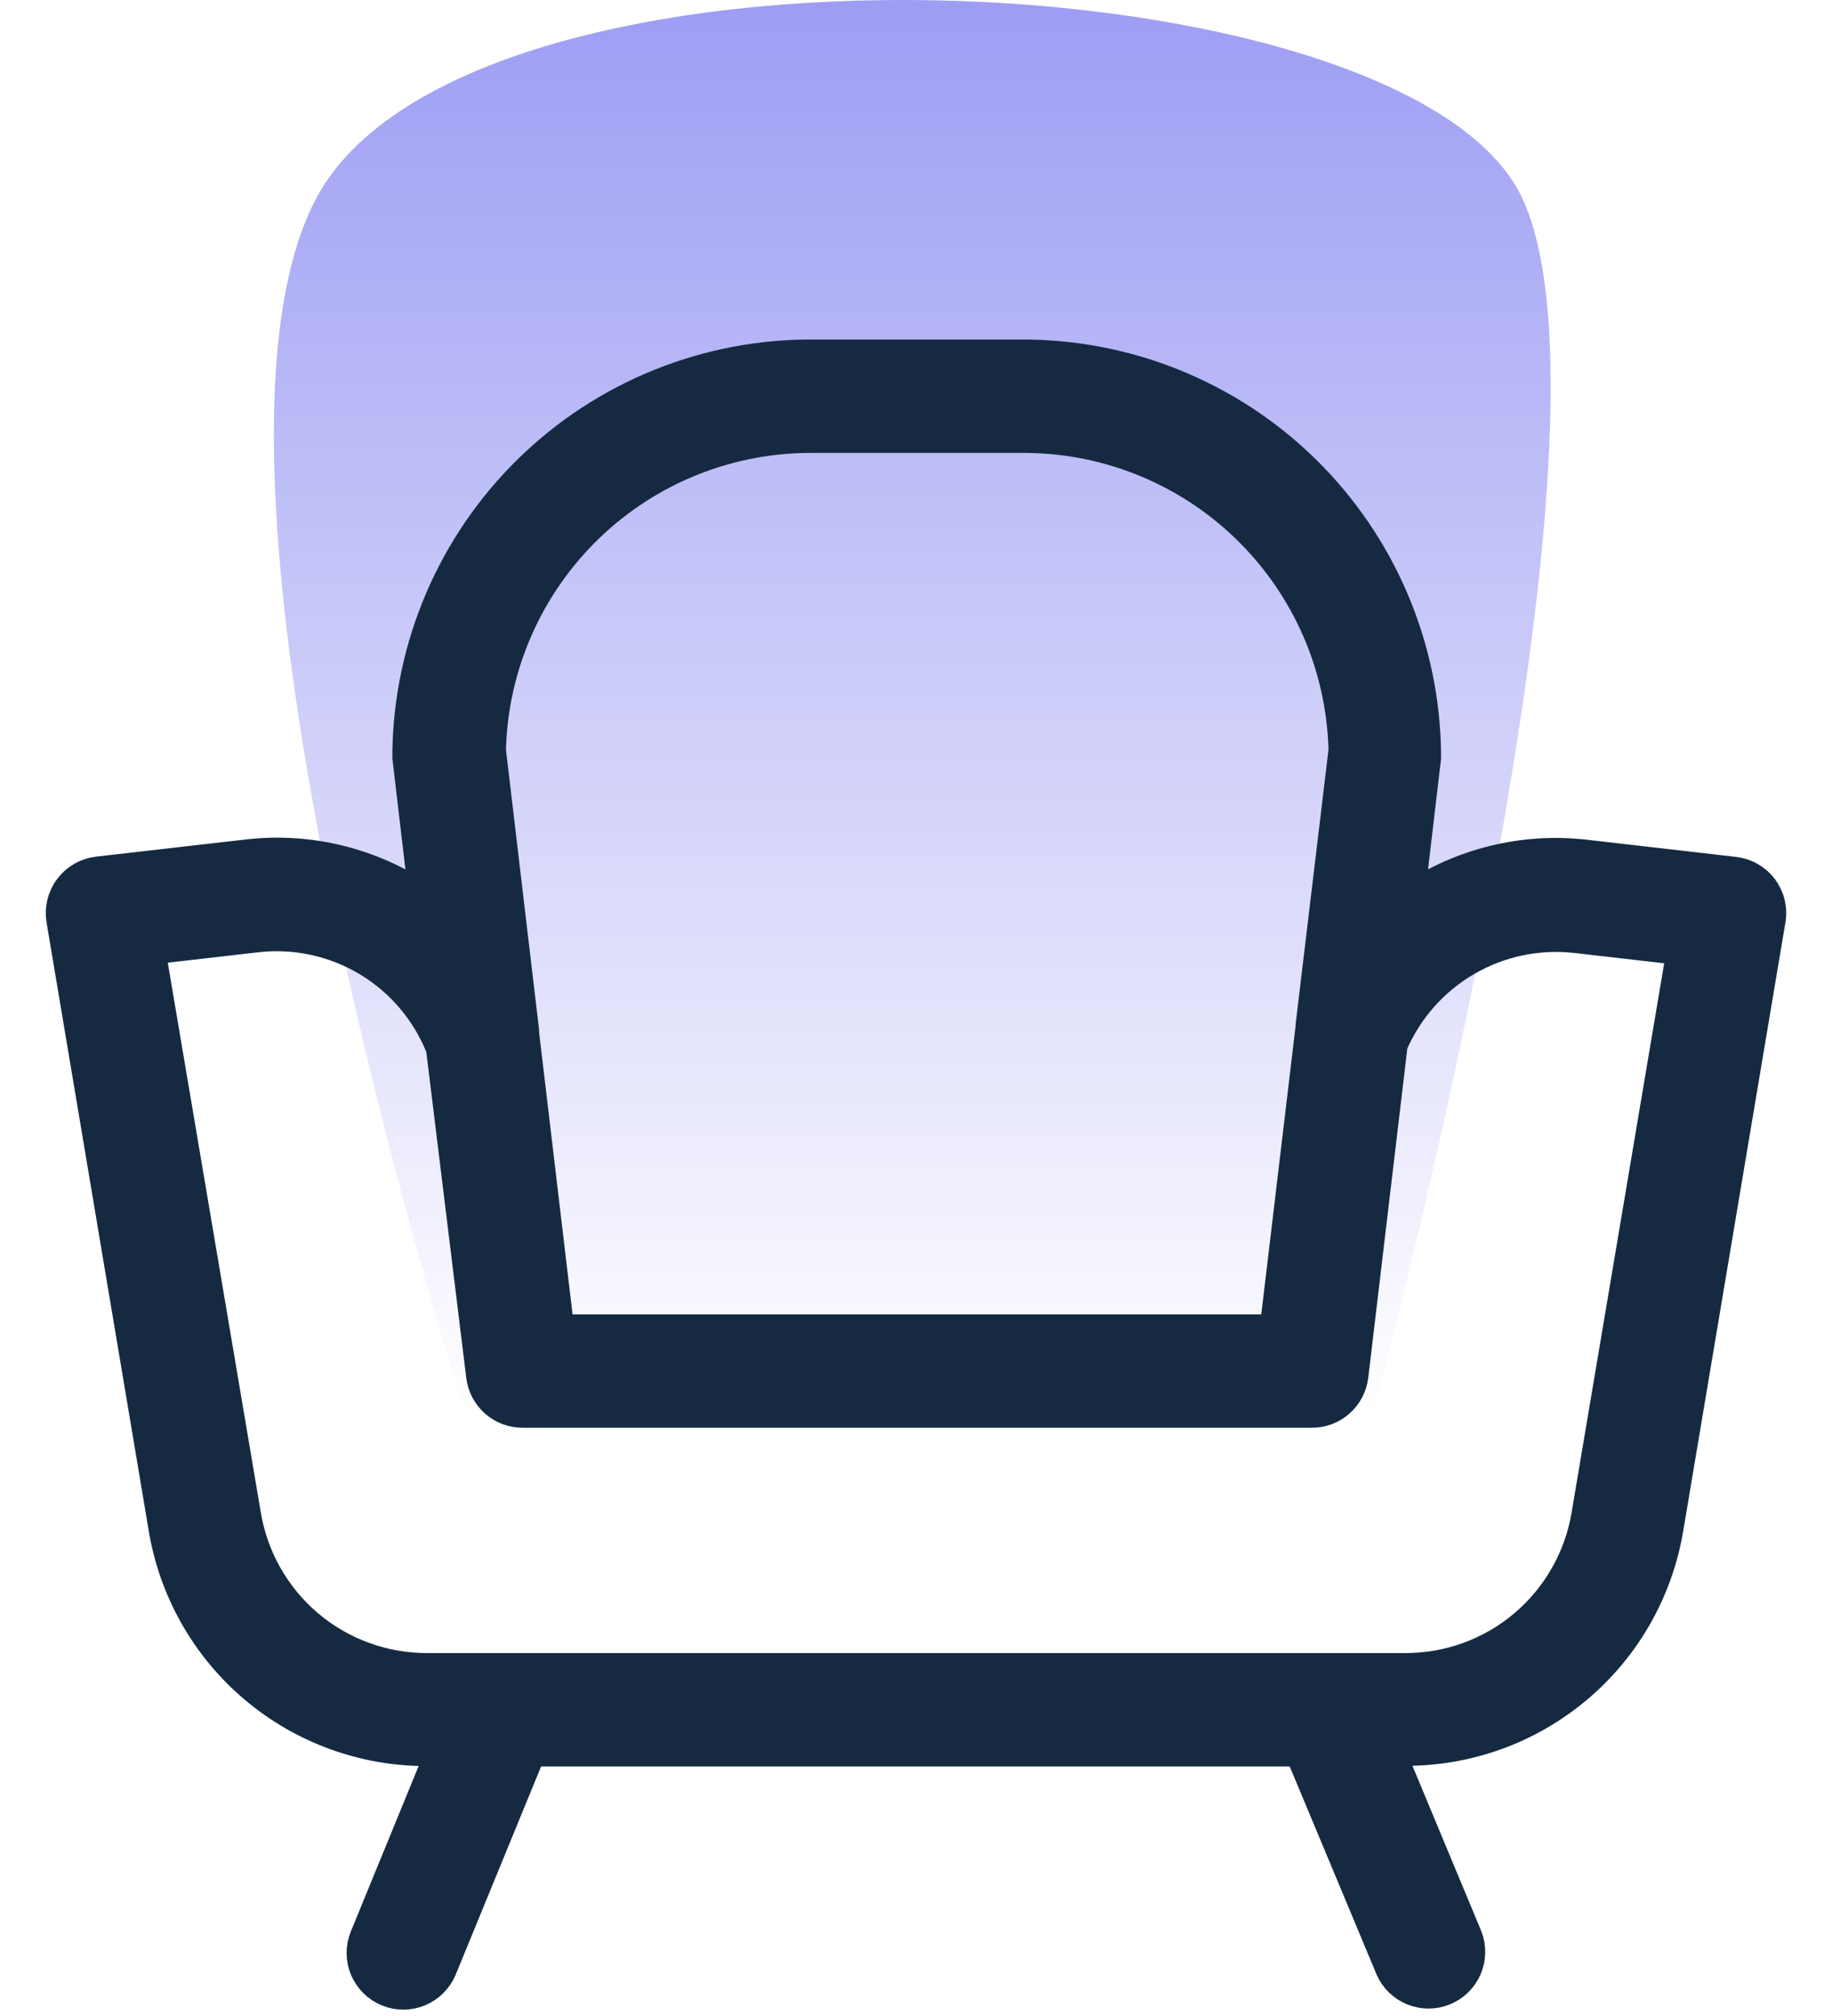 <?xml version="1.0" encoding="utf-8"?>
<svg width="30" height="33" viewBox="0 0 30 33" fill="none" xmlns="http://www.w3.org/2000/svg">
  <path d="M5.176 3.251C7.646 -1.41 23.079 -0.745 24.931 3.251C26.784 7.247 22.462 23.231 22.462 23.231H7.646C7.646 23.231 2.707 7.913 5.176 3.251Z" fill="url(#paint0_linear)"/>
  <path d="M28.865 14.539C28.809 14.466 28.739 14.405 28.66 14.36C28.58 14.314 28.491 14.285 28.4 14.275L25.952 13.993C24.939 13.879 23.919 14.132 23.077 14.706L23.348 12.407C23.349 12.381 23.349 12.355 23.348 12.329C23.327 10.583 22.616 8.917 21.37 7.695C20.124 6.473 18.444 5.795 16.699 5.808H13.338C11.592 5.791 9.91 6.467 8.661 7.688C7.412 8.909 6.698 10.575 6.675 12.322C6.674 12.348 6.674 12.374 6.675 12.4L6.947 14.709C6.1 14.128 5.071 13.872 4.051 13.99L1.599 14.271C1.508 14.282 1.42 14.311 1.34 14.357C1.26 14.403 1.191 14.465 1.136 14.538C1.08 14.612 1.041 14.696 1.019 14.785C0.997 14.875 0.994 14.967 1.009 15.058L2.681 25.01C2.849 26.032 3.375 26.96 4.166 27.629C4.956 28.297 5.959 28.663 6.994 28.659H7.228L5.977 31.71C5.943 31.793 5.926 31.881 5.926 31.97C5.926 32.059 5.944 32.147 5.978 32.229C6.048 32.395 6.18 32.527 6.347 32.595C6.513 32.664 6.7 32.663 6.866 32.594C7.032 32.524 7.163 32.392 7.232 32.226L8.693 28.665H21.286L22.775 32.229C22.847 32.39 22.98 32.516 23.144 32.581C23.308 32.646 23.491 32.644 23.654 32.576C23.817 32.508 23.947 32.38 24.017 32.217C24.086 32.055 24.09 31.872 24.026 31.707L22.755 28.655H23.009C24.043 28.659 25.044 28.294 25.833 27.627C26.623 26.96 27.149 26.033 27.318 25.014L28.99 15.062C29.006 14.971 29.003 14.877 28.981 14.787C28.96 14.698 28.92 14.613 28.865 14.539ZM13.338 7.164H16.699C18.079 7.147 19.411 7.675 20.404 8.634C21.398 9.592 21.973 10.904 22.005 12.284L21.466 16.784C21.466 16.784 21.466 16.801 21.466 16.811L20.876 21.765H9.154L8.578 16.913C8.578 16.913 8.578 16.886 8.578 16.872L8.035 12.284C8.067 10.905 8.642 9.594 9.635 8.635C10.628 7.676 11.958 7.148 13.338 7.164ZM25.983 24.797C25.866 25.5 25.503 26.138 24.959 26.599C24.415 27.059 23.725 27.311 23.012 27.309H6.994C6.282 27.311 5.592 27.059 5.047 26.599C4.503 26.138 4.141 25.5 4.024 24.797L2.457 15.54L4.197 15.34C4.831 15.266 5.472 15.405 6.02 15.733C6.568 16.062 6.991 16.563 7.225 17.157L7.883 22.521C7.902 22.687 7.982 22.84 8.107 22.951C8.232 23.062 8.394 23.122 8.561 23.121H21.48C21.647 23.122 21.808 23.062 21.933 22.951C22.059 22.84 22.139 22.687 22.158 22.521L22.802 17.096C23.049 16.522 23.474 16.042 24.014 15.728C24.554 15.413 25.181 15.281 25.803 15.35L27.542 15.55L25.983 24.797Z" stroke-width="0.5" style="fill: rgb(21, 42, 65); stroke: rgb(21, 42, 65);"/>
  <defs>
    <linearGradient id="paint0_linear" x1="14.939" y1="0" x2="14.939" y2="23.231" gradientUnits="userSpaceOnUse">
      <stop style="stop-color: rgb(157, 157, 244);"/>
      <stop offset="1" stop-opacity="0" style="stop-color: rgb(157, 157, 244);"/>
    </linearGradient>
  </defs>
</svg>